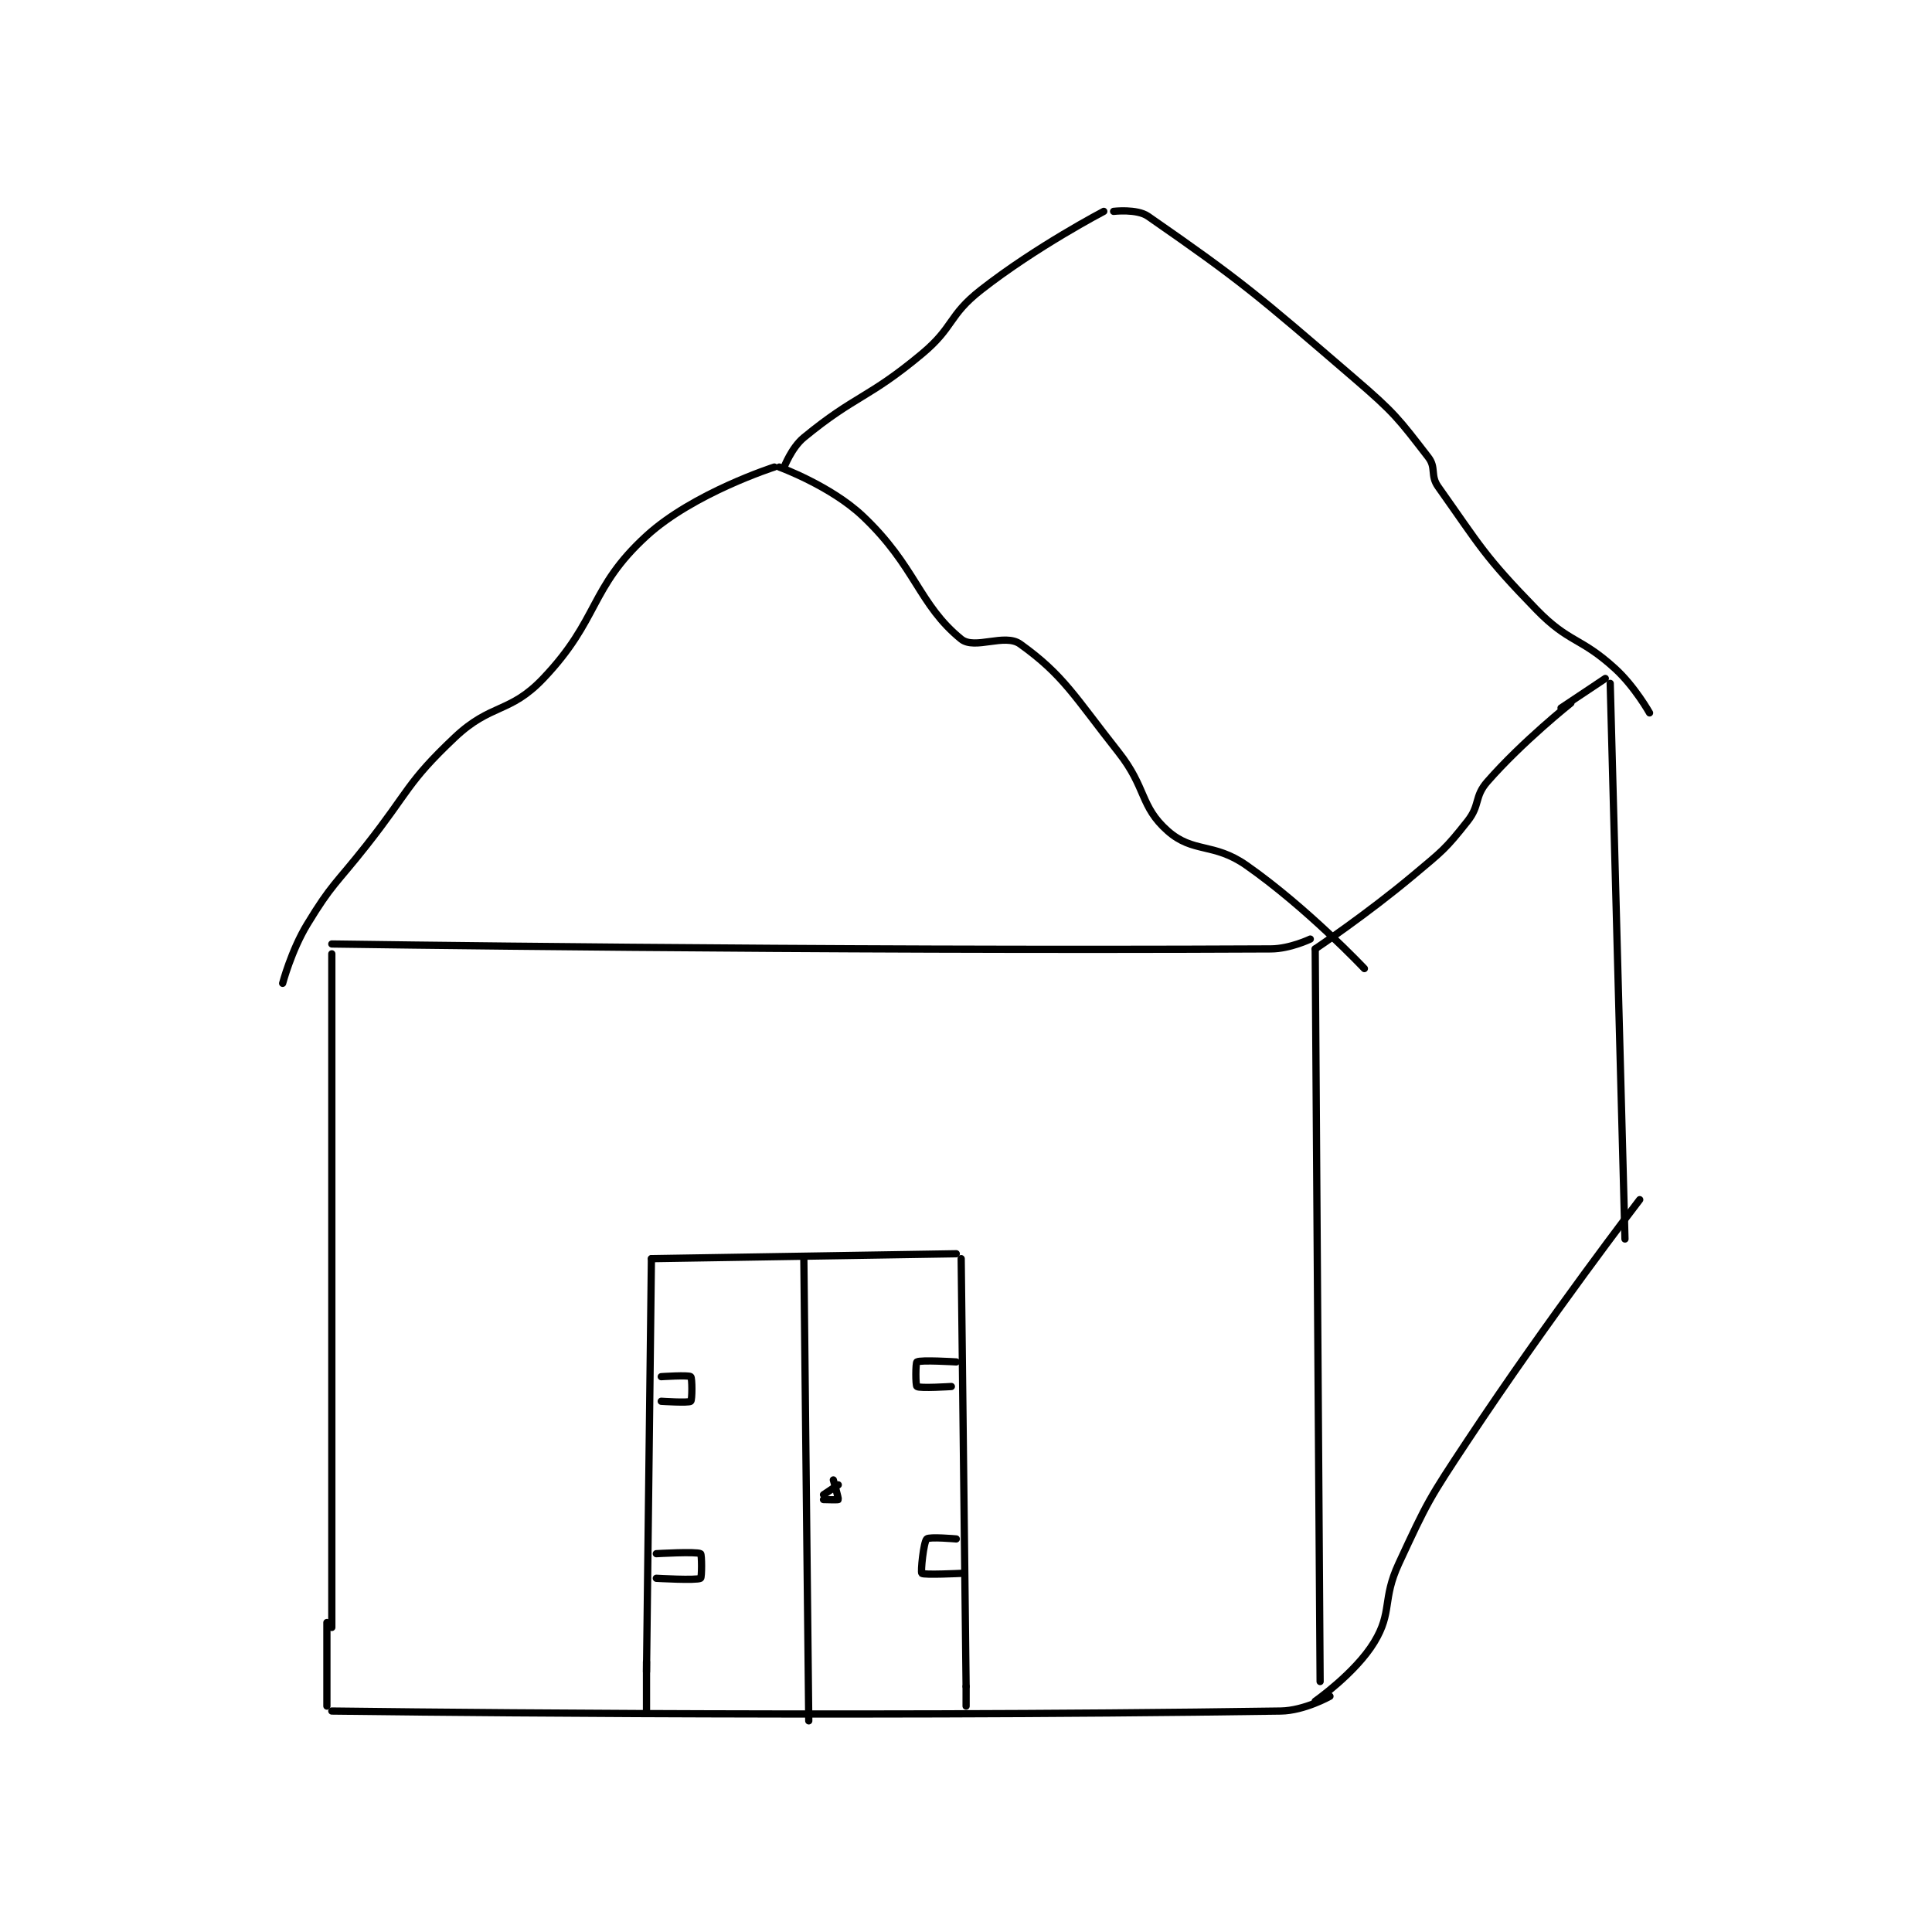 <?xml version="1.0" encoding="utf-8"?>
<!DOCTYPE svg PUBLIC "-//W3C//DTD SVG 1.1//EN" "http://www.w3.org/Graphics/SVG/1.1/DTD/svg11.dtd">
<svg viewBox="0 0 800 800" preserveAspectRatio="xMinYMin meet" xmlns="http://www.w3.org/2000/svg" version="1.1">
<g fill="none" stroke="black" stroke-linecap="round" stroke-linejoin="round" stroke-width="1.474">
<g transform="translate(117.038,87.52) scale(2.036) translate(-130,-33.133)">
<path id="0" d="M140 184.133 L140 321.133 "/>
<path id="1" d="M139 320.133 L139 337.133 "/>
<path id="2" d="M140 182.133 C140 182.133 238.456 183.598 331 183.133 C334.881 183.114 339 181.133 339 181.133 "/>
<path id="3" d="M340 183.133 L341 332.133 "/>
<path id="4" d="M204 330.133 L205 246.133 "/>
<path id="5" d="M205 246.133 L267 245.133 "/>
<path id="6" d="M268 246.133 L269 333.133 "/>
<path id="7" d="M140 338.133 C140 338.133 240.547 339.5 333 338.133 C337.812 338.062 343 335.133 343 335.133 "/>
<path id="8" d="M204 338.133 L204 328.133 "/>
<path id="9" d="M269 337.133 L269 333.133 "/>
<path id="10" d="M340 183.133 C340 183.133 350.533 176.074 360 168.133 C365.877 163.204 366.456 162.889 371 157.133 C373.576 153.871 372.322 152.193 375 149.133 C382.188 140.918 392 133.133 392 133.133 "/>
<path id="11" d="M406 234.133 C406 234.133 387.512 258.196 371 283.133 C363.16 294.974 362.878 295.45 357 308.133 C353.581 315.512 355.754 317.95 352 324.133 C348.197 330.398 340 336.133 340 336.133 "/>
<path id="12" d="M399 128.133 L390 134.133 "/>
<path id="13" d="M400 129.133 L403 242.133 "/>
<path id="14" d="M232 85.133 C232 85.133 233.508 81.18 236 79.133 C246.594 70.431 248.982 71.315 260 62.133 C266.592 56.64 265.35 54.346 272 49.133 C283.251 40.315 297 33.133 297 33.133 "/>
<path id="15" d="M299 33.133 C299 33.133 303.74 32.565 306 34.133 C325.062 47.36 327.999 49.94 348 67.133 C356.173 74.159 356.923 75.269 363 83.133 C364.662 85.284 363.355 86.816 365 89.133 C373.688 101.375 374.239 103.073 385 114.133 C391.673 120.991 393.906 119.656 401 126.133 C405.005 129.79 408 135.133 408 135.133 "/>
<path id="16" d="M230 85.133 C230 85.133 213.537 90.408 204 99.133 C192.319 109.82 194.474 116.071 183 128.133 C176.178 135.306 172.416 133.129 165 140.133 C155.196 149.393 155.798 150.99 147 162.133 C140.811 169.973 140.007 169.886 135 178.133 C131.767 183.459 130 190.133 130 190.133 "/>
<path id="17" d="M231 85.133 C231 85.133 241.469 88.955 248 95.133 C258.774 105.325 259.358 113.112 268 120.133 C270.747 122.365 276.856 118.874 280 121.133 C288.853 127.496 290.957 131.679 300 143.133 C305.718 150.376 304.356 154.14 310 159.133 C315.186 163.721 319.31 161.45 326 166.133 C338.389 174.805 350 187.133 350 187.133 "/>
<path id="18" d="M207 270.133 C207 270.133 212.557 269.764 213 270.133 C213.307 270.389 213.307 274.877 213 275.133 C212.557 275.502 207 275.133 207 275.133 "/>
<path id="19" d="M267 267.133 C267 267.133 259.719 266.684 259 267.133 C258.719 267.309 258.704 271.922 259 272.133 C259.579 272.547 266 272.133 266 272.133 "/>
<path id="20" d="M206 306.133 C206 306.133 214.14 305.656 215 306.133 C215.265 306.281 215.265 310.986 215 311.133 C214.14 311.611 206 311.133 206 311.133 "/>
<path id="21" d="M267 303.133 C267 303.133 261.489 302.645 261 303.133 C260.349 303.785 259.724 309.857 260 310.133 C260.369 310.502 268 310.133 268 310.133 "/>
<path id="22" d="M236 246.133 L237 340.133 "/>
<path id="23" d="M242 291.133 C242 291.133 243.1 294.933 243 295.133 C242.957 295.219 240 295.133 240 295.133 "/>
<path id="24" d="M240 294.133 L243 292.133 "/>
</g>
</g>
</svg>
